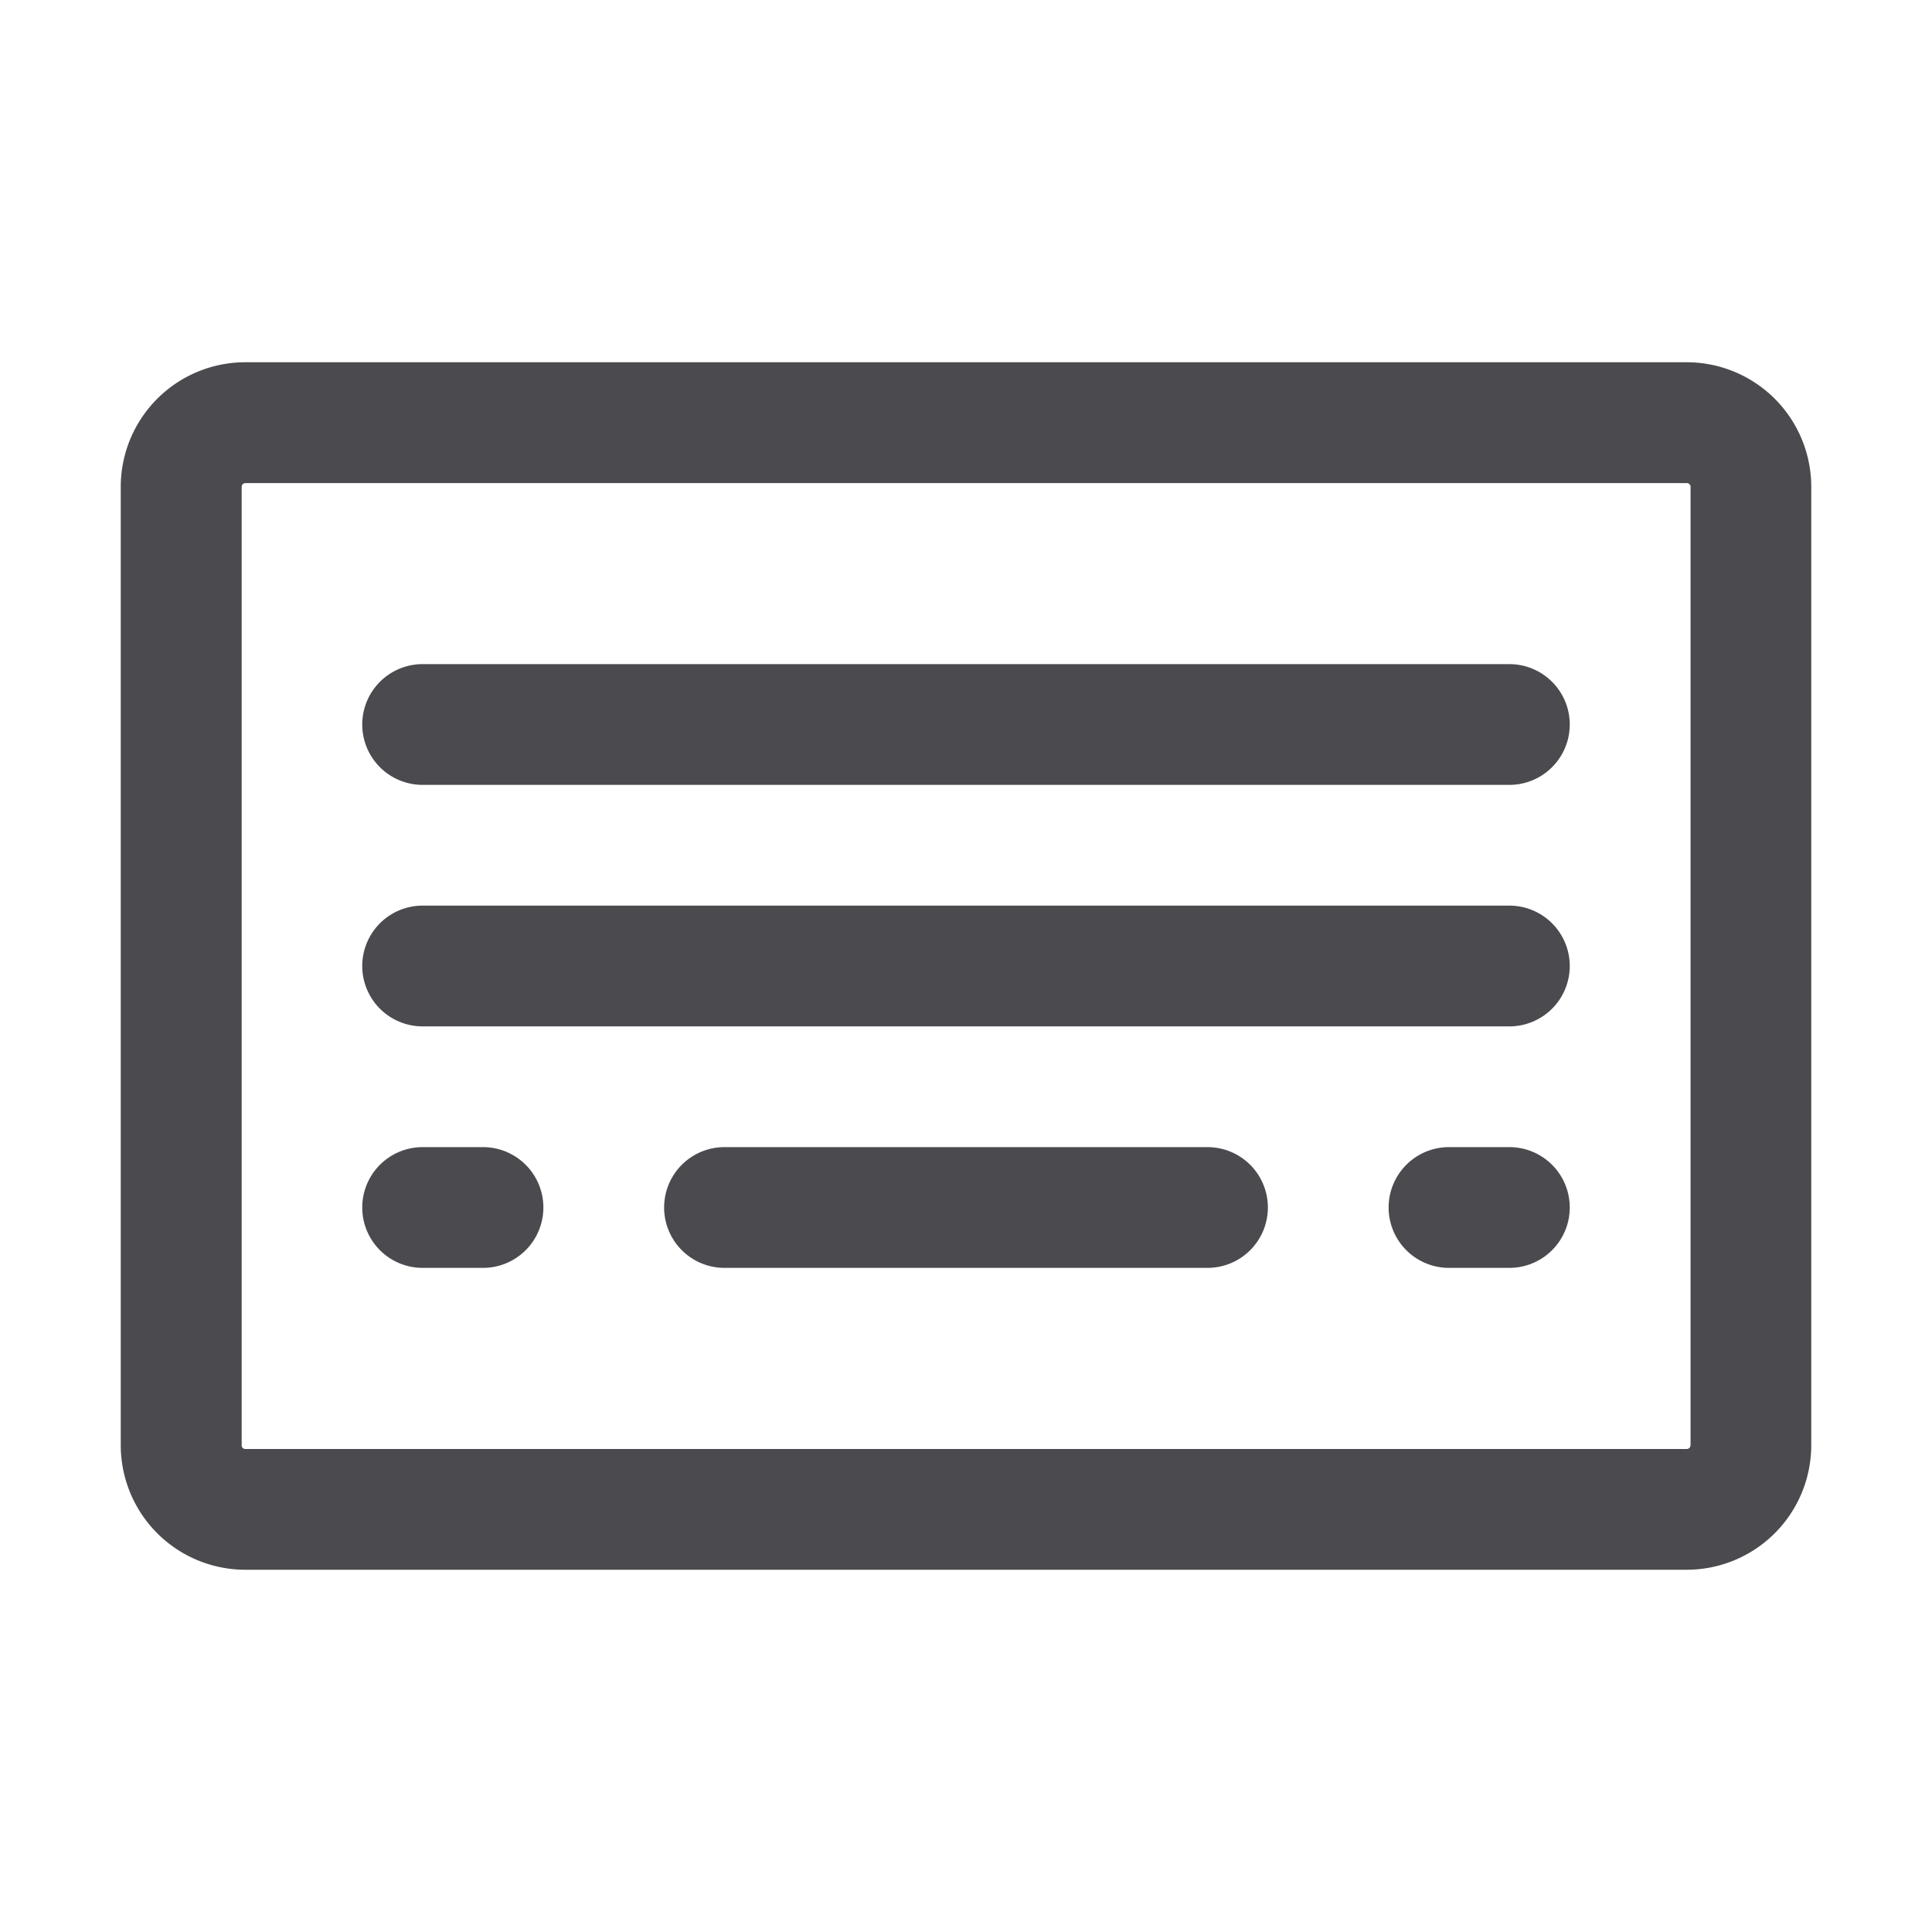 <svg xmlns="http://www.w3.org/2000/svg" width="32" height="32" fill="none" viewBox="0 0 32 32">
  <path fill="#4A4A4F" d="M27.939 6H4.064A2.064 2.064 0 0 0 2 8.061v15.875A2.064 2.064 0 0 0 4.061 26h23.875A2.064 2.064 0 0 0 30 23.939V8.064A2.064 2.064 0 0 0 27.939 6ZM28 23.939a.06.06 0 0 1-.038.056.06.06 0 0 1-.023.005H4.064a.06.06 0 0 1-.057-.038.061.061 0 0 1-.004-.023V8.064a.061.061 0 0 1 .06-.062H27.94a.061.061 0 0 1 .061.062v15.875ZM26 16a1 1 0 0 1-1 1H7a1 1 0 0 1 0-2h18a1 1 0 0 1 1 1Zm0-4a1 1 0 0 1-1 1H7a1 1 0 0 1 0-2h18a1 1 0 0 1 1 1ZM9 20a1 1 0 0 1-1 1H7a1 1 0 0 1 0-2h1a1 1 0 0 1 1 1Zm12 0a1 1 0 0 1-1 1h-8a1 1 0 0 1 0-2h8a1 1 0 0 1 1 1Zm5 0a1 1 0 0 1-1 1h-1a1 1 0 0 1 0-2h1a1 1 0 0 1 1 1Z"/>
</svg>
